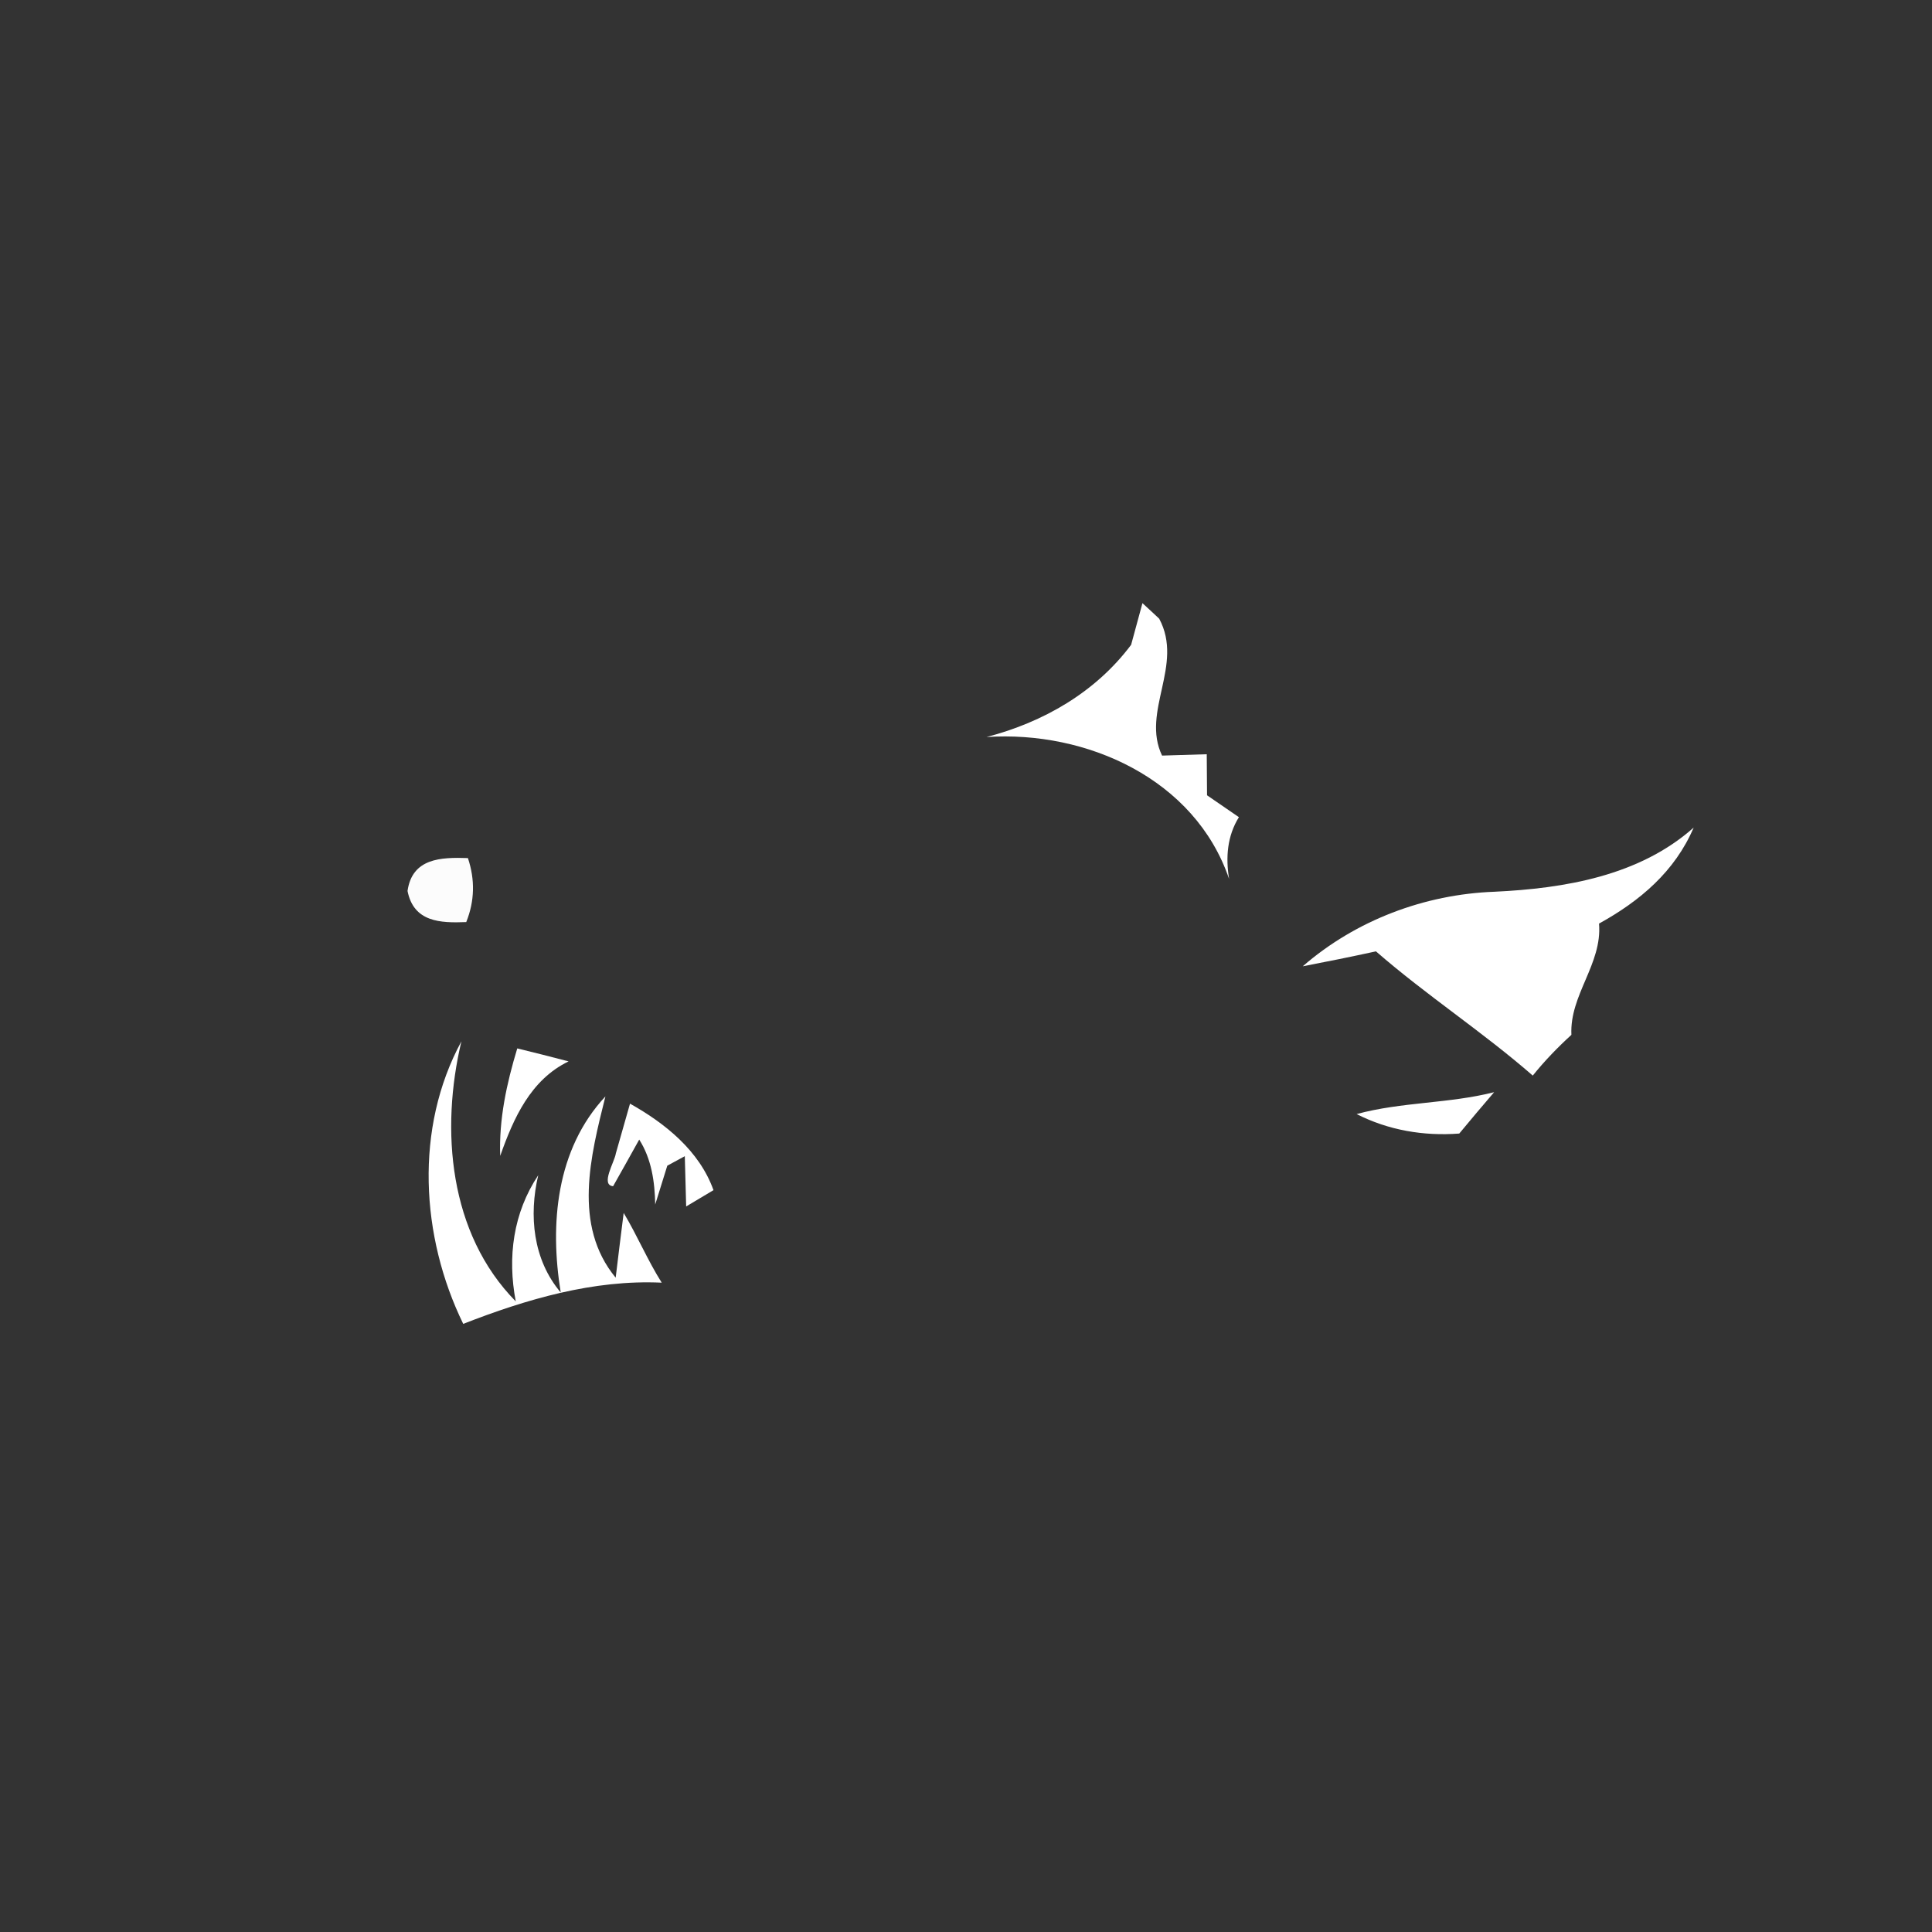 <svg width="128pt" height="128pt" viewBox="0 0 128 128" xmlns="http://www.w3.org/2000/svg">
    <rect x="0" y="0" width="128" height="128" fill="#333333" stroke="none"/>
    <g fill="#fff">
        <path d="M75.69 39.96c.28.26.84.77 1.11 1.03 1.65 3.08-1.21 6.15.19 9.07.74-.02 2.22-.07 2.96-.09.01.68.01 2.04.02 2.72.52.36 1.58 1.09 2.11 1.45-.78 1.26-.88 2.67-.65 4.09-2.26-6.63-9.44-9.84-16.07-9.4 3.76-.98 7.22-2.96 9.58-6.11.19-.69.56-2.07.75-2.76zM99.01 59.08c4.65-.22 9.6-1.05 13.2-4.25-1.25 2.92-3.57 4.87-6.27 6.36.22 2.69-1.96 4.72-1.83 7.37-.92.84-1.78 1.73-2.56 2.7-3.34-2.91-7.06-5.33-10.39-8.23-1.61.35-3.23.68-4.85.99 3.51-3.05 8.07-4.77 12.7-4.94zM30.69 87.71c-2.82-5.78-3.24-12.97-.12-18.72-1.4 5.87-.83 12.73 3.6 17.23-.56-2.94-.17-5.86 1.49-8.36-.63 2.67-.35 5.6 1.49 7.77-.74-4.53-.31-9.48 2.96-12.99-.98 3.93-2.18 8.54.68 12.01.13-1.07.39-3.22.53-4.29.9 1.5 1.58 3.13 2.52 4.62-4.54-.21-8.97 1.1-13.15 2.73z"/>
        <path d="M34.27 69.46c1.14.28 2.27.56 3.4.86-2.52 1.22-3.65 3.77-4.53 6.26-.09-2.43.43-4.81 1.13-7.12zM89.88 73.81c2.98-.81 6.12-.69 9.11-1.45-.78.91-1.55 1.82-2.31 2.74-2.36.18-4.7-.22-6.8-1.29zM41.74 73.12c2.34 1.31 4.6 3.13 5.53 5.73-.45.27-1.36.81-1.81 1.08-.02-.83-.07-2.5-.09-3.33l-1.16.63-.8 2.57c-.03-1.5-.24-3.01-1.06-4.3-.43.77-1.29 2.32-1.73 3.09-.86-.08.1-1.61.18-2.17.23-.82.7-2.47.94-3.3z"/>
    </g>
    <path fill="#fcfcfc" d="M27 59.03c.31-2.18 2.21-2.24 4-2.18.48 1.43.45 2.84-.11 4.24-1.73.07-3.48 0-3.89-2.06z"/>
</svg>
